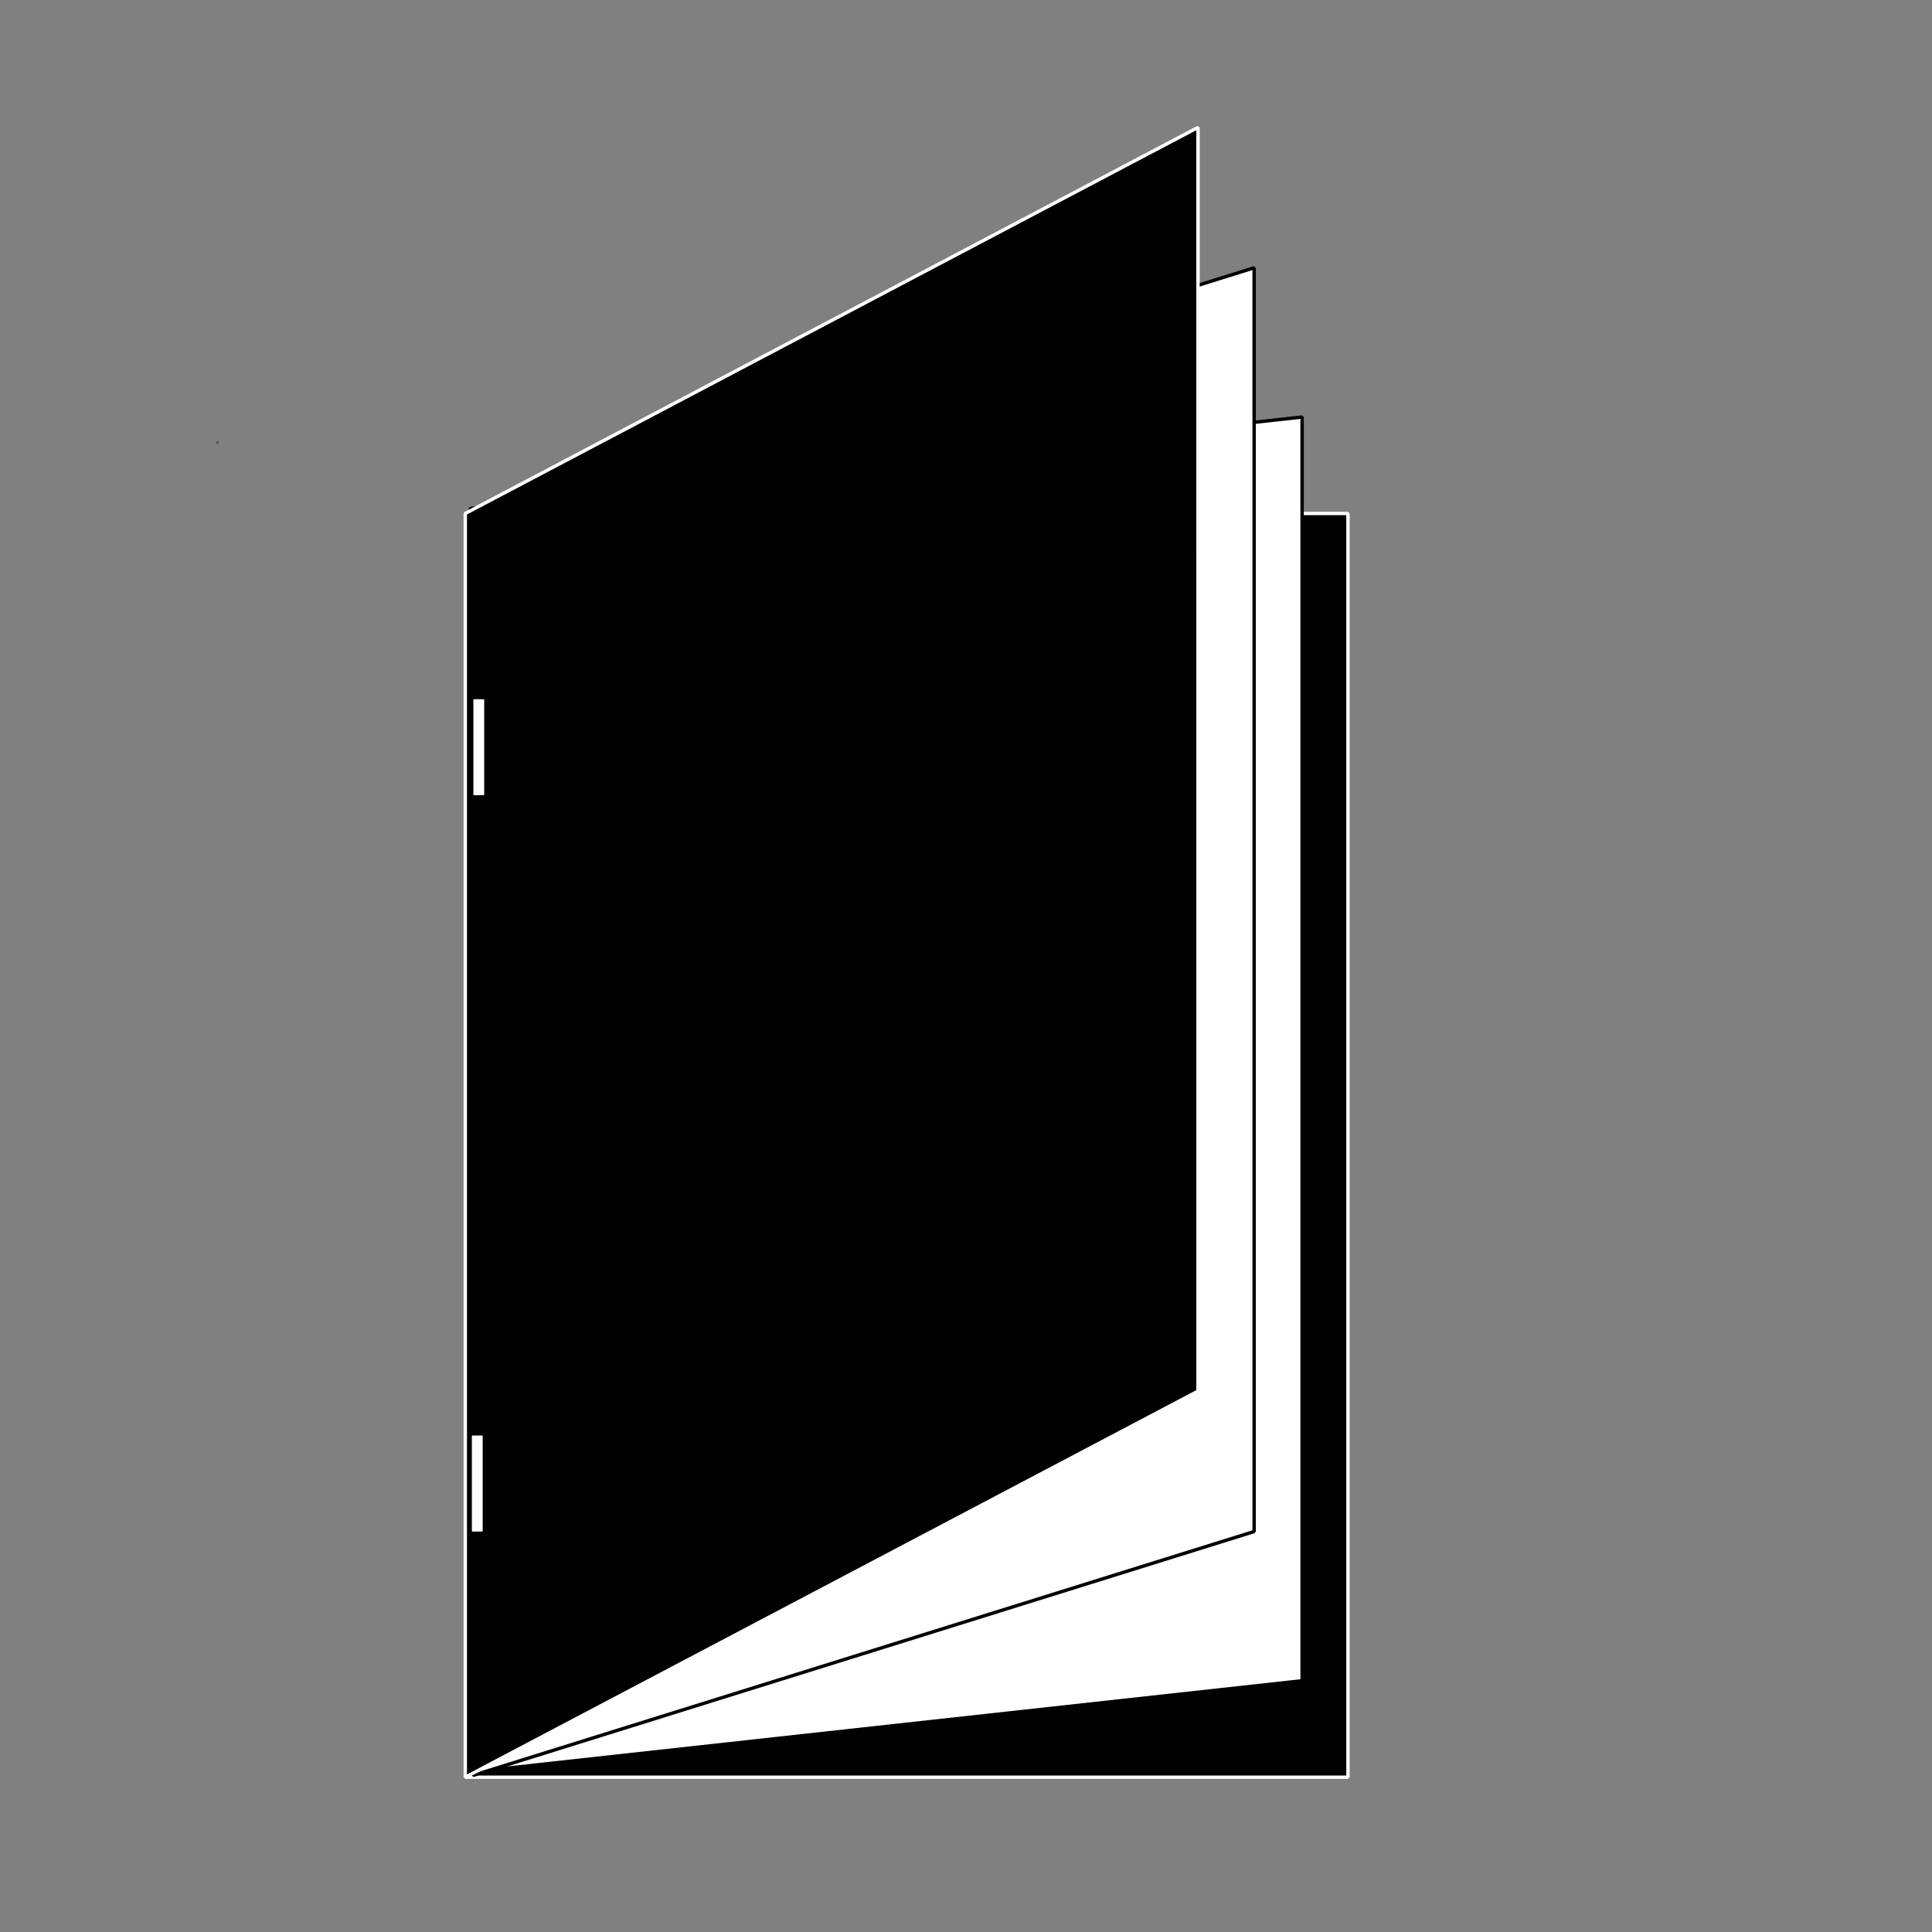 <?xml version="1.0" encoding="UTF-8" standalone="no"?>
<!-- Created with Inkscape (http://www.inkscape.org/) -->

<svg
   width="1000"
   height="1000"
   viewBox="0 0 264.583 264.583"
   version="1.1"
   id="svg5"
   inkscape:version="1.2.2 (732a01da63, 2022-12-09)"
   sodipodi:docname="Icon.svg"
   inkscape:export-filename="Icon.png"
   inkscape:export-xdpi="96"
   inkscape:export-ydpi="96"
   xmlns:inkscape="http://www.inkscape.org/namespaces/inkscape"
   xmlns:sodipodi="http://sodipodi.sourceforge.net/DTD/sodipodi-0.dtd"
   xmlns="http://www.w3.org/2000/svg"
   xmlns:svg="http://www.w3.org/2000/svg">
  <rect x="0" y="0" width="264.583" height="264.583" fill="#808080" stroke="none"/>
  <sodipodi:namedview
     id="namedview7"
     pagecolor="#ffffff"
     bordercolor="#000000"
     borderopacity="0.25"
     inkscape:showpageshadow="2"
     inkscape:pageopacity="0.0"
     inkscape:pagecheckerboard="0"
     inkscape:deskcolor="#d1d1d1"
     inkscape:document-units="mm"
     showgrid="false"
     inkscape:zoom="0.3581229"
     inkscape:cx="212.21765"
     inkscape:cy="506.80926"
     inkscape:window-width="1920"
     inkscape:window-height="991"
     inkscape:window-x="-9"
     inkscape:window-y="-9"
     inkscape:window-maximized="1"
     inkscape:current-layer="layer1" />
  <defs
     id="defs2" />
  <g
     inkscape:label="Capa 1"
     inkscape:groupmode="layer"
     id="layer1">
    <circle
       id="path1498"
       style="fill:#000000;stroke:#000000;stroke-width:0.265"
       cx="29.778"
       cy="60.6"
       r="0.023" />
    <path
       style="fill:#000000;fill-opacity:1;stroke:#ffffff;stroke-width:0.463;stroke-miterlimit:0;stroke-dasharray:none;stroke-opacity:1"
       d="M 63.728,70.319 H 184.6 V 243.385 H 63.728 Z"
       id="path1500" />
    <path
       style="fill:#ffffff;fill-opacity:1;stroke:#000000;stroke-width:0.463;stroke-miterlimit:0;stroke-dasharray:none;stroke-opacity:1"
       d="M 64.406,69.632 178.321,57.11 V 230.177 L 64.406,242.699 Z"
       id="path1500-26"
       sodipodi:nodetypes="ccccc" />
    <path
       style="fill:#ffffff;fill-opacity:1;stroke:#000000;stroke-width:0.463;stroke-miterlimit:0;stroke-dasharray:none;stroke-opacity:1"
       d="M 64.794,70.064 171.753,36.673 v 173.067 l -106.959,33.391 z"
       id="path1500-26-8"
       sodipodi:nodetypes="ccccc" />
    <path
       style="fill:#000000;fill-opacity:1;stroke:#ffffff;stroke-width:0.463;stroke-miterlimit:0;stroke-dasharray:none;stroke-opacity:1"
       d="M 164.064,17.45 63.719,70.319 V 243.385 l 100.344,-52.869 z"
       id="path1500-2"
       sodipodi:nodetypes="ccccc" />
    <rect
       style="fill:#ffffff;fill-opacity:1;stroke:#ffffff;stroke-width:0.114;stroke-miterlimit:0;stroke-dasharray:none;stroke-opacity:1"
       id="rect1898-5"
       width="1.368"
       height="13.037"
       x="64.675"
       y="196.644" />
    <rect
       style="fill:#ffffff;fill-opacity:1;stroke:#ffffff;stroke-width:0.114;stroke-miterlimit:0;stroke-dasharray:none;stroke-opacity:1"
       id="rect1898-5-8"
       width="1.368"
       height="13.037"
       x="64.885"
       y="95.806" />
  </g>
</svg>
